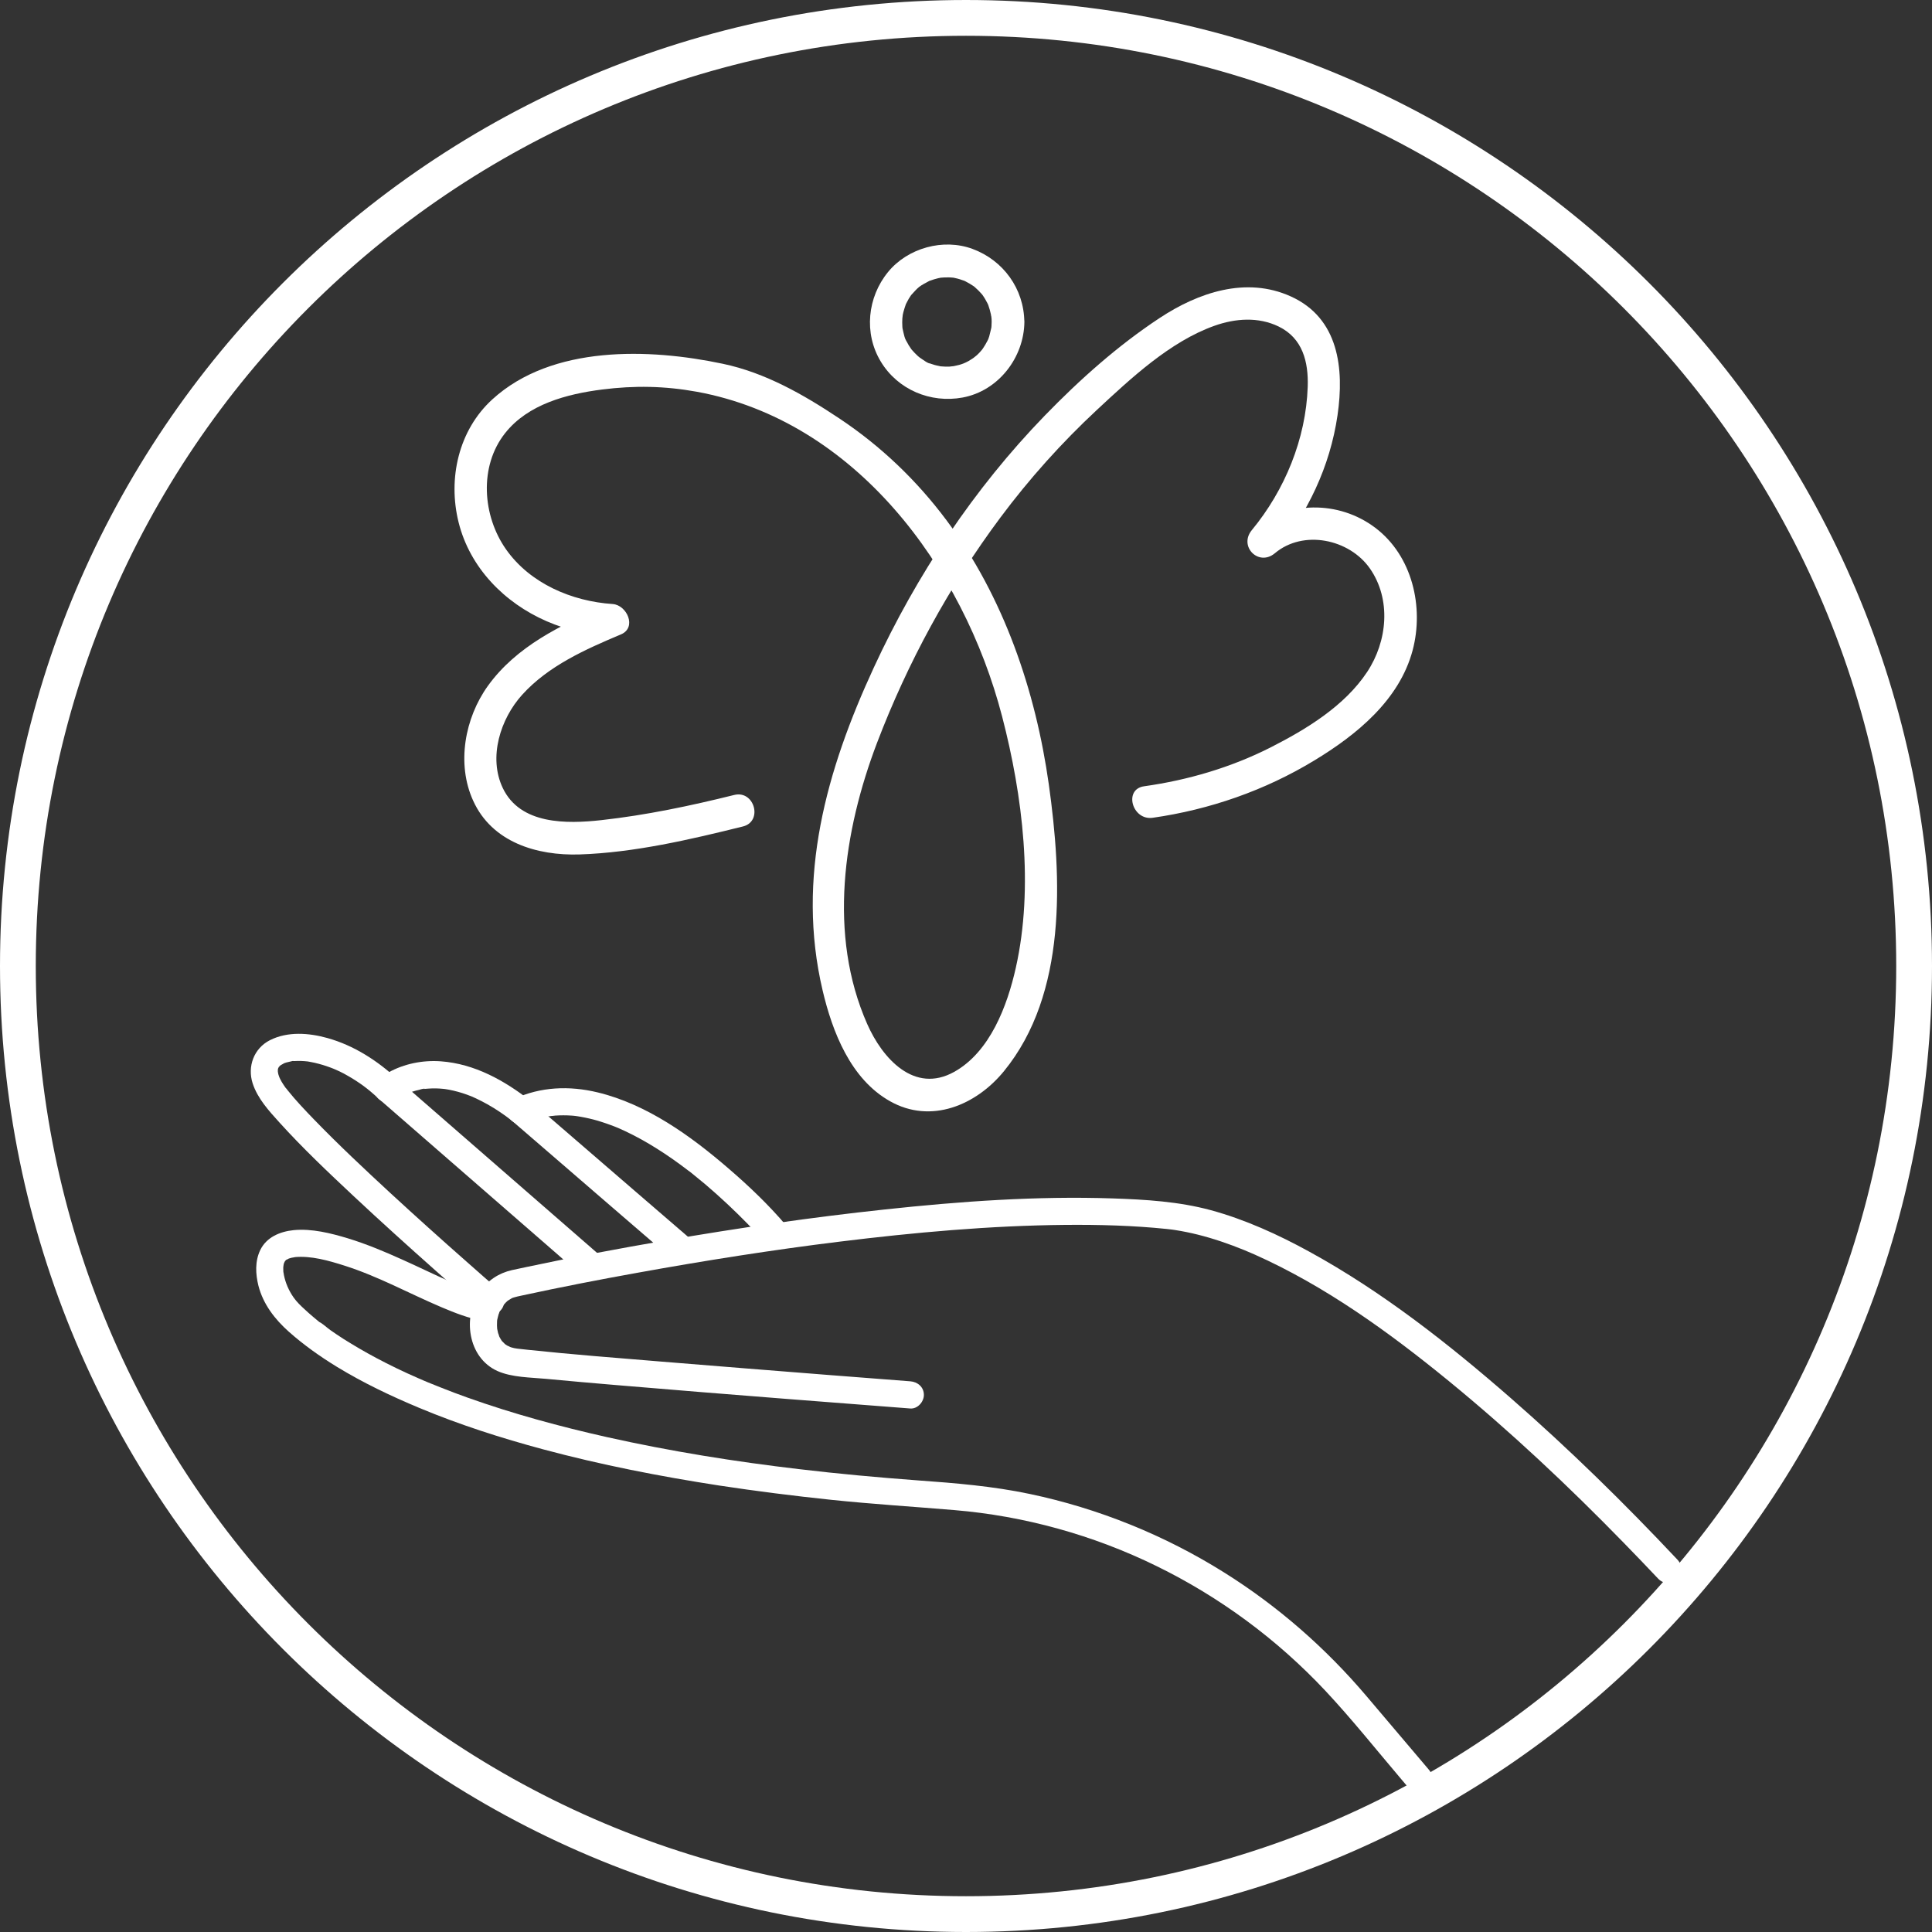 <svg width="54" height="54" viewBox="0 0 54 54" fill="none" xmlns="http://www.w3.org/2000/svg">
<rect x="0" y="0" width="54" height="54" fill="#333333" stroke="none"/>
<g clip-path="url(#clip0_33_260)">
<path d="M53.5 27C53.5 41.636 41.636 53.5 27 53.5C12.364 53.5 0.5 41.636 0.5 27C0.5 12.364 12.364 0.5 27 0.5C41.636 0.5 53.5 12.364 53.5 27Z" stroke="white"/>
<path d="M20.519 22.22C19.3 22.523 18.056 22.785 16.807 22.923C15.84 23.03 14.543 23.053 14.053 22.026C13.643 21.167 13.987 20.091 14.594 19.42C15.33 18.607 16.363 18.15 17.355 17.732C17.809 17.541 17.523 16.911 17.125 16.883C15.986 16.807 14.818 16.312 14.145 15.356C13.485 14.42 13.383 13.036 14.117 12.108C14.759 11.295 15.848 11.012 16.83 10.887C17.737 10.772 18.581 10.787 19.479 10.95C23.897 11.761 26.923 15.846 28.009 20.024C28.586 22.24 28.899 24.795 28.392 27.051C28.155 28.109 27.673 29.402 26.668 29.96C25.549 30.582 24.659 29.575 24.239 28.622C23.137 26.125 23.576 23.227 24.512 20.766C25.366 18.525 26.526 16.391 27.961 14.466C28.767 13.385 29.674 12.373 30.661 11.455C31.607 10.576 32.703 9.548 33.94 9.107C34.524 8.898 35.171 8.85 35.74 9.127C36.41 9.454 36.574 10.114 36.551 10.81C36.502 12.266 35.911 13.701 34.988 14.818C34.615 15.272 35.179 15.843 35.633 15.463C36.428 14.795 37.713 15.065 38.289 15.889C38.894 16.758 38.776 17.929 38.213 18.78C37.583 19.734 36.51 20.384 35.513 20.891C34.404 21.452 33.206 21.804 31.977 21.977C31.398 22.059 31.645 22.939 32.219 22.857C33.812 22.63 35.357 22.092 36.734 21.256C37.915 20.542 39.113 19.568 39.483 18.178C39.806 16.962 39.472 15.532 38.44 14.752C37.415 13.977 35.972 13.992 34.988 14.818C35.202 15.032 35.416 15.246 35.633 15.463C36.548 14.352 37.175 13.039 37.384 11.608C37.575 10.298 37.42 8.89 36.076 8.284C34.83 7.72 33.491 8.176 32.413 8.888C31.245 9.658 30.177 10.611 29.205 11.613C27.222 13.658 25.62 16.07 24.425 18.655C23.099 21.523 22.25 24.527 22.992 27.681C23.265 28.843 23.777 30.164 24.879 30.781C26.023 31.426 27.288 30.888 28.063 29.937C29.83 27.773 29.68 24.529 29.315 21.926C28.945 19.303 28.053 16.679 26.454 14.54C25.62 13.424 24.619 12.467 23.459 11.695C22.456 11.027 21.391 10.418 20.205 10.168C18.145 9.732 15.43 9.642 13.765 11.159C12.814 12.024 12.513 13.38 12.819 14.604C13.135 15.869 14.099 16.85 15.277 17.363C15.868 17.62 16.488 17.753 17.13 17.796C17.054 17.513 16.977 17.23 16.901 16.947C15.682 17.462 14.43 18.069 13.637 19.17C12.99 20.07 12.755 21.35 13.225 22.38C13.752 23.543 15.007 23.92 16.2 23.882C17.73 23.831 19.29 23.466 20.769 23.099C21.33 22.956 21.087 22.077 20.519 22.22Z" fill="white"/>
<path d="M27.717 8.995C27.717 9.036 27.715 9.076 27.712 9.12C27.712 9.138 27.709 9.155 27.707 9.173C27.699 9.273 27.707 9.155 27.709 9.155C27.709 9.155 27.656 9.382 27.648 9.405C27.638 9.438 27.625 9.469 27.615 9.5C27.595 9.561 27.653 9.428 27.62 9.484C27.613 9.5 27.605 9.515 27.597 9.53C27.559 9.604 27.516 9.676 27.47 9.744C27.459 9.757 27.449 9.77 27.442 9.785C27.498 9.704 27.467 9.752 27.452 9.77C27.426 9.798 27.401 9.829 27.375 9.857C27.347 9.885 27.322 9.913 27.291 9.938C27.268 9.959 27.161 10.038 27.256 9.971C27.197 10.012 27.138 10.053 27.075 10.089C27.041 10.109 27.006 10.124 26.97 10.142C26.96 10.147 26.909 10.173 26.962 10.147C27.023 10.117 26.937 10.157 26.922 10.162C26.848 10.191 26.771 10.211 26.692 10.226C26.674 10.229 26.659 10.231 26.641 10.236C26.588 10.249 26.674 10.229 26.677 10.234C26.677 10.231 26.549 10.244 26.537 10.247C26.452 10.249 26.371 10.247 26.289 10.239C26.215 10.234 26.307 10.234 26.307 10.242C26.307 10.242 26.259 10.234 26.256 10.231C26.21 10.224 26.167 10.211 26.123 10.201C26.085 10.191 26.047 10.178 26.011 10.165C25.996 10.16 25.981 10.152 25.963 10.147C25.915 10.129 25.994 10.16 25.994 10.16C25.925 10.152 25.83 10.076 25.774 10.04C25.741 10.02 25.71 9.997 25.677 9.974C25.751 10.027 25.685 9.979 25.654 9.951C25.593 9.895 25.537 9.836 25.481 9.772C25.473 9.765 25.438 9.719 25.476 9.767C25.514 9.816 25.471 9.76 25.463 9.747C25.44 9.714 25.42 9.683 25.399 9.65C25.382 9.622 25.366 9.591 25.351 9.563C25.333 9.53 25.274 9.433 25.326 9.52C25.287 9.456 25.269 9.365 25.252 9.296C25.241 9.257 25.236 9.217 25.226 9.178C25.213 9.127 25.229 9.212 25.229 9.214C25.224 9.186 25.224 9.155 25.221 9.127C25.216 9.051 25.216 8.974 25.221 8.898C25.221 8.88 25.241 8.758 25.229 8.819C25.213 8.883 25.231 8.811 25.234 8.793C25.239 8.77 25.244 8.748 25.249 8.727C25.267 8.651 25.295 8.577 25.32 8.5C25.338 8.452 25.308 8.531 25.308 8.531C25.31 8.516 25.331 8.482 25.336 8.47C25.356 8.429 25.377 8.391 25.399 8.352C25.417 8.324 25.435 8.296 25.453 8.268C25.466 8.25 25.479 8.233 25.491 8.215C25.489 8.217 25.438 8.276 25.471 8.243C25.529 8.184 25.581 8.118 25.642 8.062C25.657 8.046 25.744 7.975 25.698 8.013C25.652 8.049 25.741 7.983 25.759 7.972C25.83 7.927 25.907 7.893 25.978 7.85C26.022 7.825 25.948 7.86 25.948 7.863C25.96 7.855 25.981 7.85 25.996 7.845C26.034 7.832 26.07 7.819 26.108 7.807C26.146 7.797 26.185 7.786 26.223 7.776C26.241 7.774 26.256 7.768 26.274 7.766C26.384 7.743 26.208 7.771 26.274 7.763C26.356 7.756 26.437 7.751 26.521 7.753C26.562 7.753 26.603 7.758 26.644 7.761C26.656 7.761 26.712 7.774 26.651 7.761C26.58 7.746 26.689 7.768 26.692 7.771C26.781 7.789 26.868 7.817 26.952 7.848C26.962 7.853 27.013 7.876 26.96 7.85C26.904 7.822 26.973 7.858 26.983 7.863C27.023 7.883 27.062 7.904 27.1 7.927C27.138 7.95 27.174 7.975 27.212 7.998C27.225 8.006 27.281 8.052 27.233 8.011C27.184 7.972 27.243 8.018 27.25 8.029C27.317 8.087 27.378 8.148 27.437 8.215C27.447 8.227 27.493 8.284 27.454 8.233C27.416 8.184 27.462 8.243 27.467 8.253C27.493 8.289 27.516 8.327 27.539 8.365C27.561 8.403 27.582 8.444 27.602 8.482C27.61 8.495 27.64 8.561 27.615 8.505C27.587 8.449 27.62 8.518 27.623 8.528C27.653 8.615 27.679 8.702 27.697 8.791C27.697 8.793 27.704 8.842 27.707 8.842C27.697 8.753 27.699 8.842 27.707 8.842C27.715 8.89 27.717 8.941 27.717 8.995C27.72 9.232 27.926 9.461 28.173 9.451C28.418 9.441 28.632 9.25 28.63 8.995C28.62 8.072 28.043 7.276 27.184 6.958C26.366 6.654 25.371 6.93 24.821 7.603C24.244 8.309 24.14 9.314 24.617 10.104C25.091 10.892 26.009 11.277 26.906 11.111C27.906 10.925 28.622 9.994 28.632 8.995C28.635 8.755 28.421 8.528 28.176 8.538C27.926 8.551 27.72 8.74 27.717 8.995Z" fill="white"/>
<path d="M39.942 49.469C39.361 48.783 38.779 48.098 38.198 47.412C37.053 46.061 35.712 44.888 34.213 43.95C32.553 42.909 30.702 42.16 28.785 41.757C27.747 41.538 26.705 41.453 25.649 41.377C24.543 41.295 23.436 41.194 22.335 41.063C20.535 40.852 18.74 40.564 16.97 40.169C15.652 39.873 14.344 39.518 13.072 39.065C12.815 38.973 12.56 38.878 12.307 38.776C12.19 38.731 12.07 38.682 11.953 38.634C11.925 38.621 11.897 38.611 11.871 38.598C11.968 38.639 11.879 38.6 11.856 38.593C11.8 38.567 11.741 38.544 11.685 38.519C11.287 38.346 10.895 38.157 10.512 37.953C10.201 37.787 9.898 37.611 9.6 37.423C9.477 37.344 9.355 37.262 9.235 37.178C9.136 37.109 9.034 37.005 8.926 36.951C8.965 36.982 9.041 37.01 8.926 36.951C8.901 36.931 8.878 36.913 8.855 36.892C8.814 36.859 8.773 36.826 8.733 36.79C8.661 36.729 8.592 36.668 8.524 36.604C8.409 36.5 8.294 36.39 8.205 36.263C8.072 36.071 7.981 35.865 7.935 35.635C7.93 35.61 7.919 35.498 7.927 35.61C7.924 35.584 7.922 35.559 7.919 35.533C7.917 35.5 7.917 35.467 7.917 35.431C7.917 35.393 7.942 35.309 7.914 35.408C7.922 35.383 7.927 35.352 7.932 35.324C7.94 35.291 7.981 35.227 7.93 35.314C7.942 35.291 7.96 35.266 7.97 35.24C7.986 35.205 7.95 35.266 7.947 35.268C7.963 35.253 7.978 35.238 7.991 35.222C8.042 35.164 7.953 35.23 8.009 35.21C8.021 35.205 8.111 35.159 8.067 35.176C8.029 35.192 8.123 35.161 8.144 35.156C8.164 35.151 8.284 35.133 8.228 35.138C8.694 35.092 9.187 35.235 9.628 35.375C10.571 35.674 11.44 36.156 12.348 36.541C12.718 36.696 13.095 36.849 13.493 36.913C13.694 36.946 13.901 36.862 13.959 36.648C14.008 36.467 13.898 36.212 13.694 36.181C13.309 36.12 12.919 35.967 12.583 35.822C12.129 35.623 11.685 35.403 11.234 35.202C10.742 34.98 10.242 34.771 9.727 34.613C9.248 34.468 8.71 34.333 8.207 34.383C7.825 34.422 7.445 34.58 7.272 34.944C7.124 35.255 7.142 35.61 7.223 35.936C7.356 36.454 7.682 36.874 8.075 37.224C8.485 37.588 8.939 37.91 9.408 38.198C10.145 38.649 10.928 39.021 11.723 39.353C12.845 39.822 14.008 40.194 15.183 40.51C16.8 40.944 18.444 41.265 20.096 41.52C21.136 41.678 22.182 41.81 23.23 41.92C24.377 42.04 25.529 42.111 26.679 42.208C28.63 42.371 30.56 42.907 32.319 43.769C34.091 44.635 35.694 45.818 37.043 47.256C37.788 48.052 38.471 48.911 39.177 49.742C39.254 49.831 39.328 49.921 39.404 50.01C39.537 50.165 39.804 50.148 39.942 50.01C40.098 49.849 40.075 49.625 39.942 49.469Z" fill="white"/>
<path d="M14.762 31.375C14.783 31.365 14.803 31.357 14.821 31.347C14.867 31.324 14.752 31.373 14.8 31.355C14.836 31.342 14.872 31.327 14.907 31.314C14.984 31.286 15.06 31.263 15.137 31.245C15.206 31.227 15.275 31.212 15.346 31.202C15.366 31.199 15.387 31.197 15.407 31.192C15.463 31.181 15.308 31.202 15.394 31.194C15.435 31.192 15.479 31.186 15.519 31.181C15.67 31.171 15.823 31.171 15.973 31.181C16.011 31.184 16.05 31.186 16.088 31.192C16.116 31.194 16.241 31.215 16.126 31.197C16.203 31.209 16.279 31.222 16.356 31.238C16.516 31.271 16.674 31.311 16.83 31.363C16.906 31.388 16.983 31.413 17.059 31.442C17.098 31.457 17.136 31.47 17.174 31.485C17.2 31.495 17.329 31.549 17.235 31.508C17.549 31.643 17.85 31.798 18.143 31.972C18.439 32.148 18.722 32.336 19 32.54C19.066 32.589 19.132 32.64 19.198 32.688C19.226 32.709 19.295 32.765 19.232 32.711C19.267 32.739 19.303 32.767 19.339 32.795C19.466 32.897 19.594 33.002 19.718 33.106C20.131 33.458 20.529 33.831 20.907 34.218C21.09 34.404 21.271 34.595 21.439 34.794C21.572 34.95 21.84 34.932 21.977 34.794C22.133 34.639 22.11 34.414 21.977 34.256C21.488 33.68 20.935 33.152 20.363 32.66C19.305 31.747 18.079 30.863 16.697 30.531C15.912 30.343 15.109 30.373 14.372 30.715C14.186 30.802 14.14 31.069 14.237 31.235C14.354 31.431 14.576 31.462 14.762 31.375Z" fill="white"/>
<path d="M11.114 30.169C10.555 29.649 9.893 29.221 9.153 29.014C8.636 28.869 8.036 28.823 7.542 29.075C7.096 29.302 6.909 29.81 7.062 30.281C7.2 30.704 7.514 31.046 7.807 31.37C8.462 32.094 9.174 32.767 9.887 33.435C10.639 34.139 11.407 34.832 12.177 35.516C12.592 35.883 13.005 36.255 13.429 36.614C13.436 36.62 13.441 36.625 13.449 36.63C13.605 36.765 13.834 36.783 13.987 36.63C14.125 36.492 14.143 36.227 13.987 36.092C13.666 35.816 13.347 35.536 13.031 35.255C12.322 34.631 11.619 33.998 10.925 33.359C10.196 32.685 9.469 32.005 8.778 31.291C8.521 31.026 8.266 30.756 8.034 30.467C8.016 30.444 7.993 30.401 7.968 30.386C8.001 30.406 8.024 30.465 7.98 30.401C7.957 30.368 7.934 30.337 7.914 30.304C7.883 30.256 7.853 30.205 7.827 30.151C7.82 30.139 7.789 30.062 7.809 30.118C7.832 30.174 7.797 30.08 7.792 30.064C7.784 30.044 7.779 30.024 7.774 30.001C7.769 29.983 7.764 29.912 7.766 29.98C7.771 30.054 7.766 29.97 7.766 29.952C7.766 29.932 7.766 29.909 7.766 29.889C7.764 29.812 7.743 29.968 7.764 29.909C7.769 29.894 7.771 29.876 7.776 29.858C7.792 29.787 7.781 29.881 7.761 29.886C7.766 29.886 7.789 29.832 7.792 29.827C7.794 29.822 7.822 29.789 7.82 29.787C7.827 29.807 7.751 29.861 7.809 29.805C7.822 29.792 7.835 29.782 7.848 29.769C7.901 29.715 7.774 29.812 7.843 29.774C7.876 29.756 7.909 29.736 7.942 29.718C8.016 29.677 7.873 29.738 7.934 29.72C7.957 29.713 7.98 29.705 8.003 29.697C8.049 29.685 8.095 29.674 8.143 29.664C8.21 29.651 8.161 29.644 8.136 29.664C8.151 29.651 8.212 29.657 8.233 29.657C8.353 29.649 8.472 29.654 8.592 29.667C8.608 29.669 8.62 29.669 8.636 29.672C8.633 29.672 8.564 29.659 8.608 29.669C8.636 29.674 8.666 29.68 8.694 29.685C8.766 29.697 8.837 29.715 8.906 29.733C9.051 29.771 9.194 29.82 9.334 29.876C9.275 29.853 9.357 29.886 9.375 29.894C9.413 29.912 9.451 29.929 9.492 29.947C9.571 29.985 9.65 30.026 9.727 30.072C9.88 30.159 10.025 30.253 10.168 30.358C10.295 30.452 10.441 30.575 10.578 30.704C10.729 30.845 10.966 30.852 11.116 30.704C11.257 30.564 11.264 30.309 11.114 30.169Z" fill="white"/>
<path d="M10.579 30.705C11.221 31.266 11.866 31.826 12.509 32.385C13.526 33.27 14.543 34.157 15.561 35.041C15.793 35.245 16.027 35.447 16.259 35.651C16.415 35.786 16.644 35.804 16.797 35.651C16.935 35.513 16.953 35.248 16.797 35.113C16.155 34.552 15.51 33.991 14.867 33.433C13.85 32.548 12.833 31.661 11.815 30.776C11.583 30.572 11.349 30.371 11.117 30.167C10.961 30.032 10.732 30.014 10.579 30.167C10.441 30.307 10.423 30.57 10.579 30.705Z" fill="white"/>
<path d="M14.839 30.778C14.105 30.202 13.266 29.733 12.32 29.664C11.818 29.628 11.298 29.73 10.857 29.975C10.757 30.029 10.663 30.095 10.579 30.169C10.423 30.304 10.441 30.569 10.579 30.707C10.732 30.86 10.961 30.842 11.117 30.707C11.17 30.661 11.015 30.778 11.084 30.732C11.119 30.707 11.155 30.684 11.193 30.661C11.254 30.625 11.318 30.595 11.382 30.564C11.456 30.529 11.313 30.59 11.359 30.572C11.379 30.564 11.4 30.556 11.418 30.549C11.461 30.534 11.504 30.518 11.548 30.506C11.596 30.49 11.645 30.477 11.693 30.467C11.731 30.46 11.841 30.416 11.874 30.434C11.874 30.434 11.772 30.444 11.838 30.439C11.854 30.437 11.869 30.437 11.882 30.434C11.912 30.432 11.943 30.429 11.973 30.427C12.042 30.421 12.111 30.421 12.177 30.421C12.241 30.421 12.307 30.427 12.371 30.432C12.407 30.434 12.493 30.447 12.407 30.434C12.455 30.442 12.501 30.449 12.547 30.457C12.718 30.49 12.886 30.536 13.049 30.595C13.098 30.613 13.146 30.63 13.195 30.651C13.264 30.679 13.218 30.661 13.205 30.656C13.238 30.671 13.274 30.686 13.307 30.702C13.414 30.753 13.518 30.806 13.623 30.865C13.86 30.998 14.087 31.151 14.301 31.319C14.462 31.446 14.681 31.477 14.839 31.319C14.972 31.184 15.002 30.906 14.839 30.778Z" fill="white"/>
<path d="M19.299 34.628C18.796 34.195 18.297 33.764 17.794 33.331C16.994 32.64 16.196 31.949 15.395 31.26C15.209 31.1 15.025 30.942 14.839 30.781C14.684 30.646 14.454 30.628 14.302 30.781C14.164 30.919 14.146 31.184 14.302 31.319C14.804 31.752 15.303 32.183 15.806 32.617C16.606 33.308 17.404 33.999 18.205 34.687C18.391 34.848 18.575 35.006 18.761 35.166C18.916 35.301 19.146 35.319 19.299 35.166C19.436 35.026 19.454 34.761 19.299 34.628Z" fill="white"/>
<path d="M46.882 43.59C45.403 42.017 43.858 40.502 42.232 39.082C40.488 37.56 38.637 36.104 36.602 34.988C35.728 34.508 34.807 34.088 33.844 33.825C32.951 33.583 32.018 33.527 31.098 33.496C28.974 33.425 26.842 33.578 24.731 33.805C22.681 34.024 20.637 34.322 18.605 34.672C17.305 34.896 16.007 35.138 14.717 35.413C14.582 35.441 14.444 35.472 14.309 35.5C13.937 35.584 13.628 35.791 13.411 36.104C12.924 36.808 13.072 37.945 13.903 38.32C14.309 38.501 14.824 38.498 15.262 38.539C15.895 38.6 16.527 38.654 17.159 38.708C18.768 38.845 20.377 38.973 21.985 39.1C23.082 39.187 24.181 39.271 25.277 39.355C25.333 39.36 25.387 39.363 25.443 39.368C25.647 39.383 25.823 39.182 25.823 38.988C25.823 38.769 25.649 38.623 25.443 38.608C24.678 38.55 23.91 38.491 23.145 38.43C21.593 38.307 20.038 38.185 18.485 38.057C17.238 37.955 15.989 37.858 14.742 37.726C14.663 37.718 14.584 37.708 14.505 37.7C14.477 37.698 14.449 37.693 14.423 37.69C14.352 37.683 14.528 37.711 14.477 37.698C14.441 37.69 14.406 37.688 14.37 37.68C14.322 37.67 14.273 37.655 14.227 37.637C14.299 37.662 14.202 37.621 14.176 37.609C14.158 37.599 14.143 37.586 14.125 37.575C14.044 37.53 14.161 37.609 14.12 37.573C14.084 37.54 14.051 37.507 14.018 37.471C13.982 37.433 14.054 37.525 14.026 37.479C14.013 37.458 14 37.438 13.988 37.417C13.967 37.384 13.952 37.351 13.937 37.316C13.977 37.402 13.929 37.282 13.921 37.257C13.914 37.234 13.891 37.104 13.896 37.15C13.901 37.198 13.891 37.071 13.891 37.053C13.891 37.012 13.893 36.974 13.893 36.933C13.893 36.913 13.896 36.892 13.898 36.874C13.888 36.961 13.893 36.905 13.898 36.887C13.911 36.839 13.919 36.79 13.934 36.742C13.942 36.719 13.952 36.696 13.959 36.67C13.977 36.617 13.931 36.727 13.954 36.678C13.975 36.637 13.993 36.599 14.015 36.558C14.036 36.525 14.059 36.492 14.082 36.459C14.028 36.53 14.12 36.423 14.14 36.403C14.156 36.39 14.171 36.377 14.184 36.362C14.25 36.296 14.14 36.387 14.189 36.357C14.227 36.331 14.268 36.311 14.306 36.285C14.319 36.278 14.373 36.257 14.301 36.285C14.322 36.278 14.339 36.27 14.36 36.265C14.395 36.255 14.428 36.245 14.464 36.237C14.513 36.227 14.559 36.217 14.607 36.206C15.678 35.974 16.754 35.765 17.83 35.572C19.706 35.233 21.613 34.932 23.462 34.705C25.555 34.447 27.666 34.256 29.777 34.236C30.723 34.228 31.669 34.253 32.61 34.35C32.661 34.355 32.712 34.361 32.765 34.368C32.706 34.361 32.826 34.376 32.765 34.368C32.793 34.373 32.821 34.376 32.852 34.381C32.956 34.396 33.058 34.417 33.163 34.437C33.377 34.48 33.589 34.534 33.798 34.595C34.236 34.723 34.693 34.898 35.062 35.062C37.041 35.944 38.833 37.242 40.501 38.606C42.216 40.01 43.835 41.532 45.383 43.121C45.704 43.45 46.025 43.784 46.342 44.12C46.681 44.482 47.219 43.944 46.882 43.59Z" fill="white"/>
</g>
<defs>
<clipPath id="clip0_33_260">
<rect width="54" height="54" fill="white"/>
</clipPath>
</defs>
</svg>
